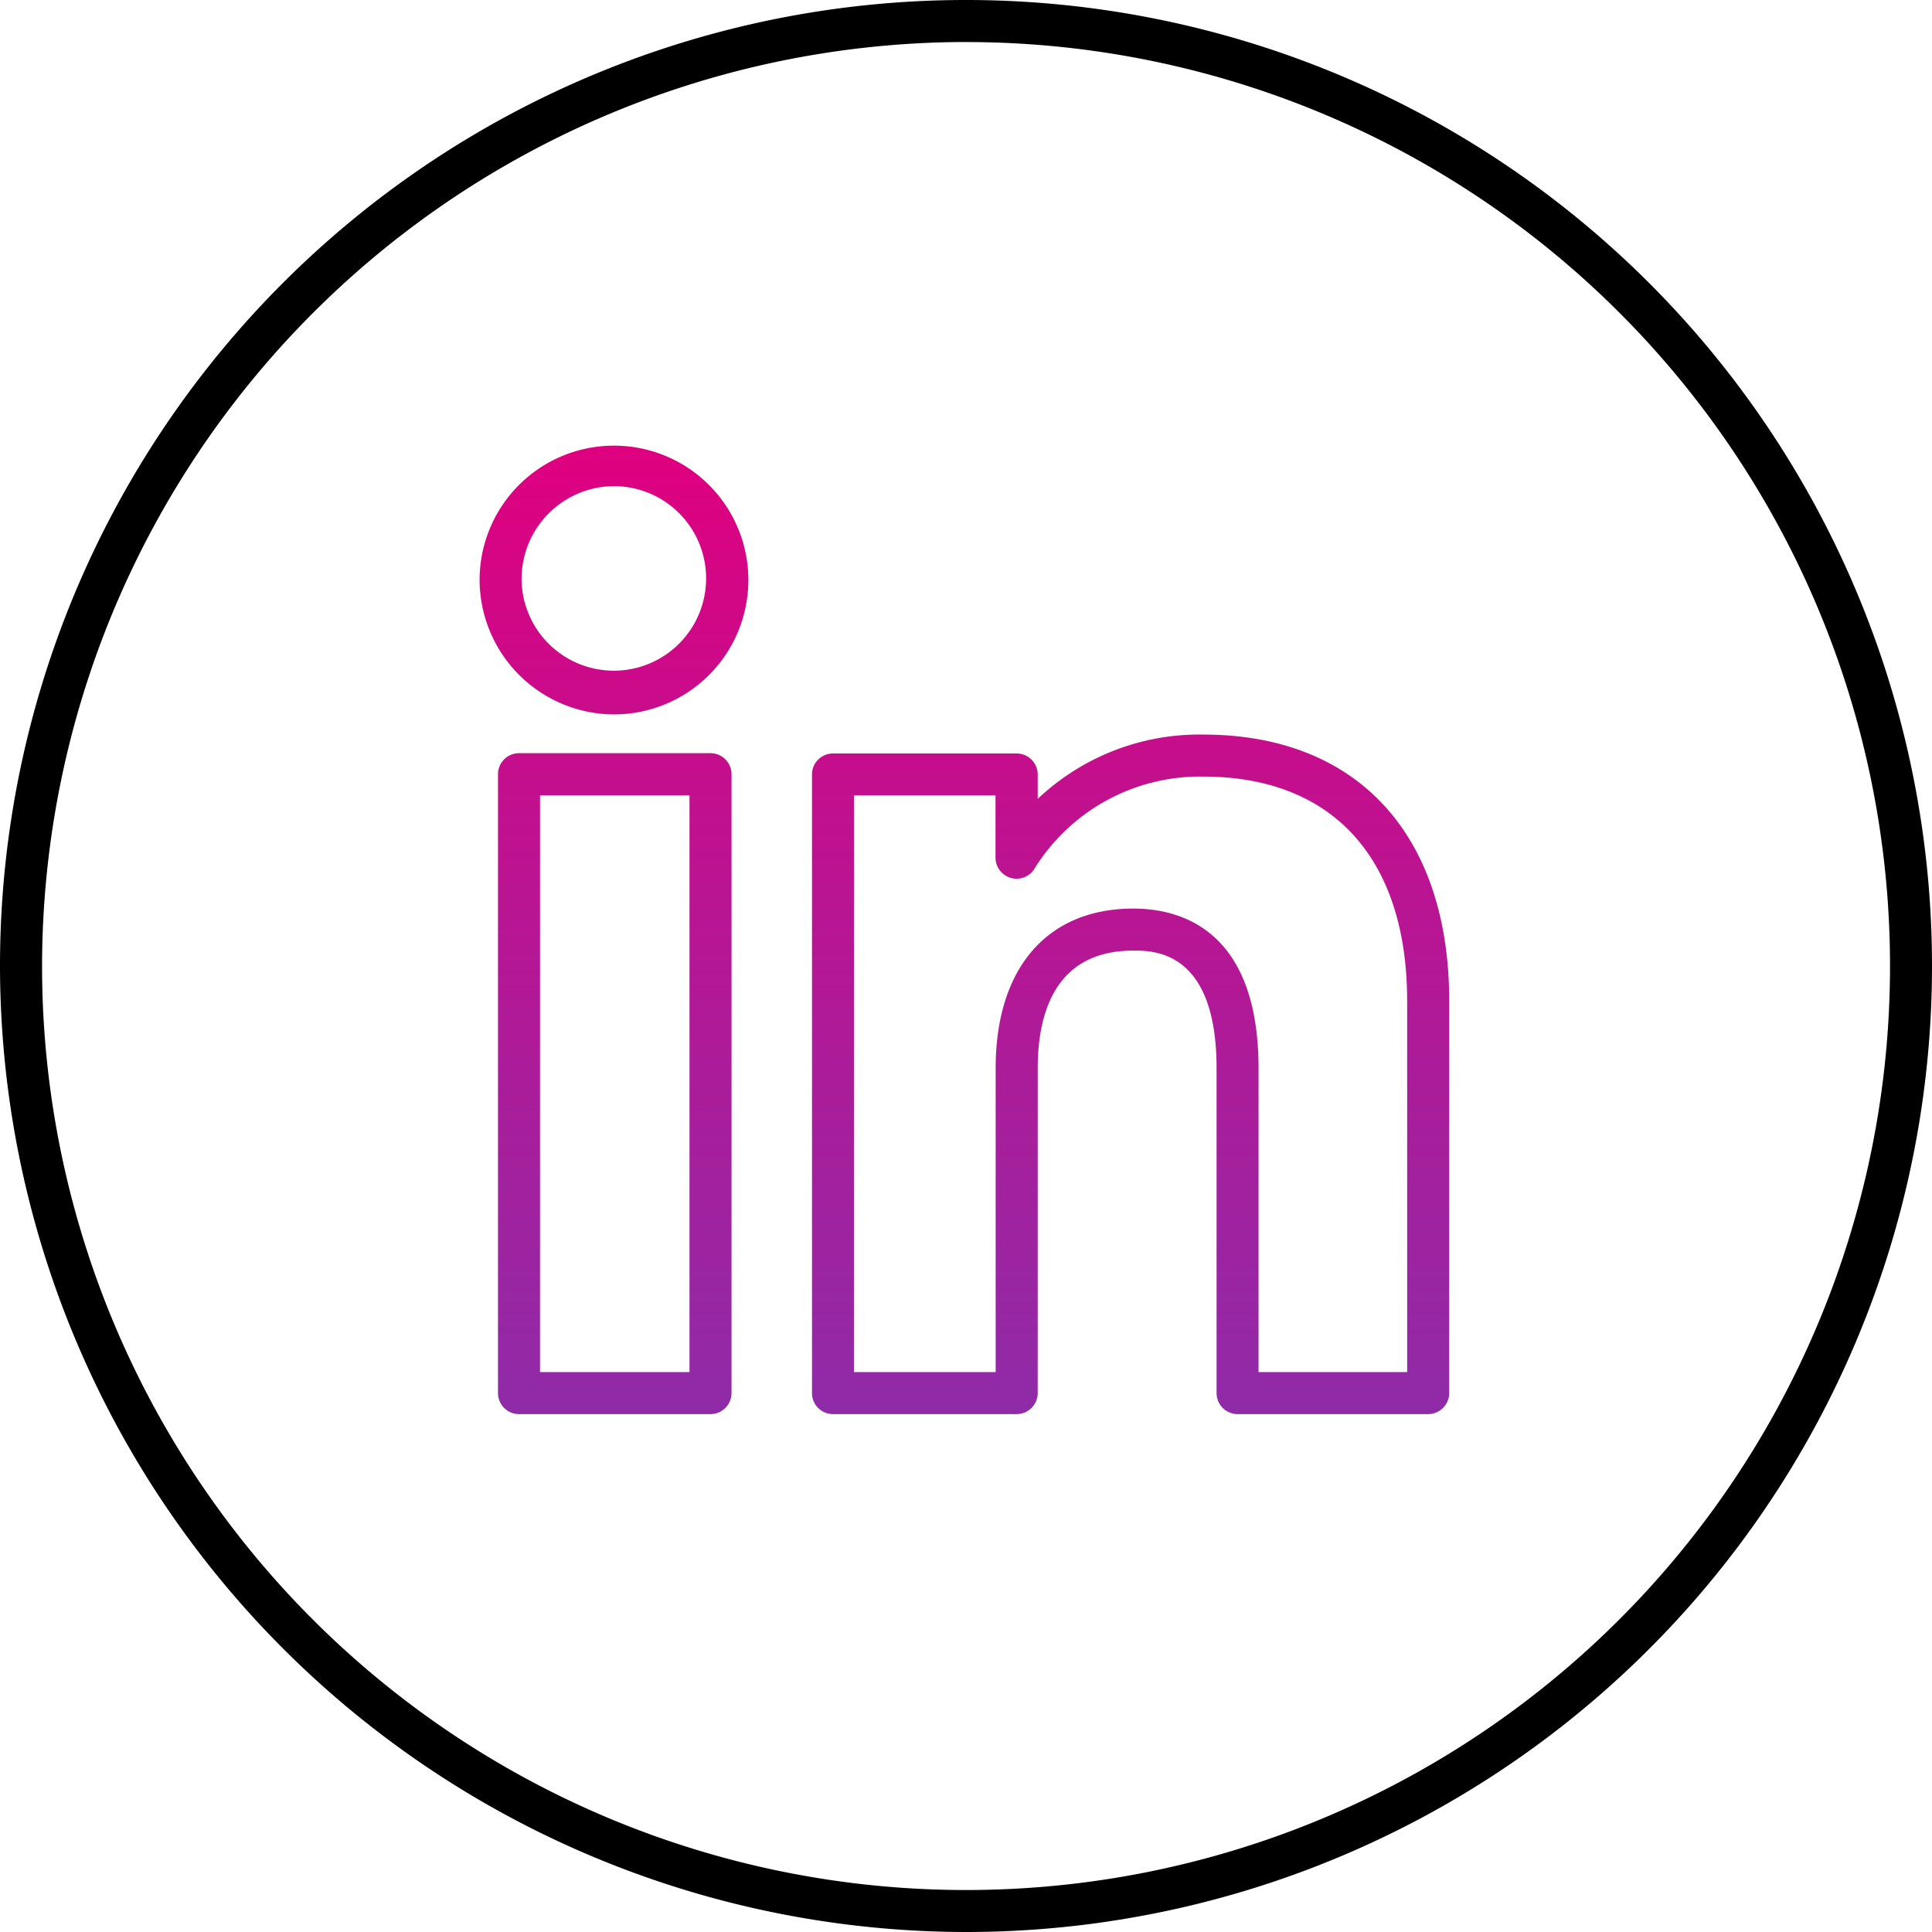 <svg xmlns="http://www.w3.org/2000/svg" xmlns:xlink="http://www.w3.org/1999/xlink" viewBox="0 0 43.132 43.131">
  <defs>
    <linearGradient id="linear-gradient" x1="0.5" x2="0.5" y2="1" gradientUnits="objectBoundingBox">
      <stop offset="0" stop-color="#df007f"/>
      <stop offset="1" stop-color="#8f2ba8"/>
    </linearGradient>
  </defs>
  <g id="linkedin_for_lm" data-name="linkedin for lm" transform="translate(0 0)">
    <path id="Path_88" data-name="Path 88" d="M25.327,47.043A21.566,21.566,0,1,0,3.761,25.477,21.59,21.59,0,0,0,25.327,47.043Zm0-42.193A20.628,20.628,0,1,1,4.7,25.477,20.651,20.651,0,0,1,25.327,4.849Z" transform="translate(-3.761 -3.911)" fill="currentColor"/>
    <path id="Union_14" data-name="Union 14" d="M16.922,21.655a.469.469,0,0,1-.469-.468V13.936c0-2.629-1.4-2.629-1.858-2.629-1.765,0-2.135,1.429-2.135,2.629v7.249a.471.471,0,0,1-.47.47h-4.1a.468.468,0,0,1-.469-.468V7.374a.468.468,0,0,1,.469-.468h4.1a.471.471,0,0,1,.47.468V7.92a5.252,5.252,0,0,1,3.692-1.436c3.439,0,5.495,2.226,5.495,5.956v8.747a.471.471,0,0,1-.47.468Zm.468-7.719v6.781h3.318V12.44c0-3.19-1.661-5.018-4.556-5.018A4.35,4.35,0,0,0,12.4,9.458a.47.47,0,0,1-.882-.223V7.842H8.357V20.717h3.164V13.936c0-2.235,1.148-3.567,3.074-3.567C15.638,10.369,17.39,10.833,17.39,13.936ZM.879,21.655a.469.469,0,0,1-.468-.47V7.374A.469.469,0,0,1,.879,6.9H5.154a.469.469,0,0,1,.47.47V21.185a.469.469,0,0,1-.47.47Zm.47-.938H4.686V7.842H1.349ZM0,3.017A3,3,0,1,1,3,6.034,3.011,3.011,0,0,1,0,3.017Zm.937,0A2.06,2.06,0,1,0,3,.938,2.073,2.073,0,0,0,.937,3.017Z" transform="translate(10.707 9.915)" fill="url(#linear-gradient)"/>
  </g>
</svg>
